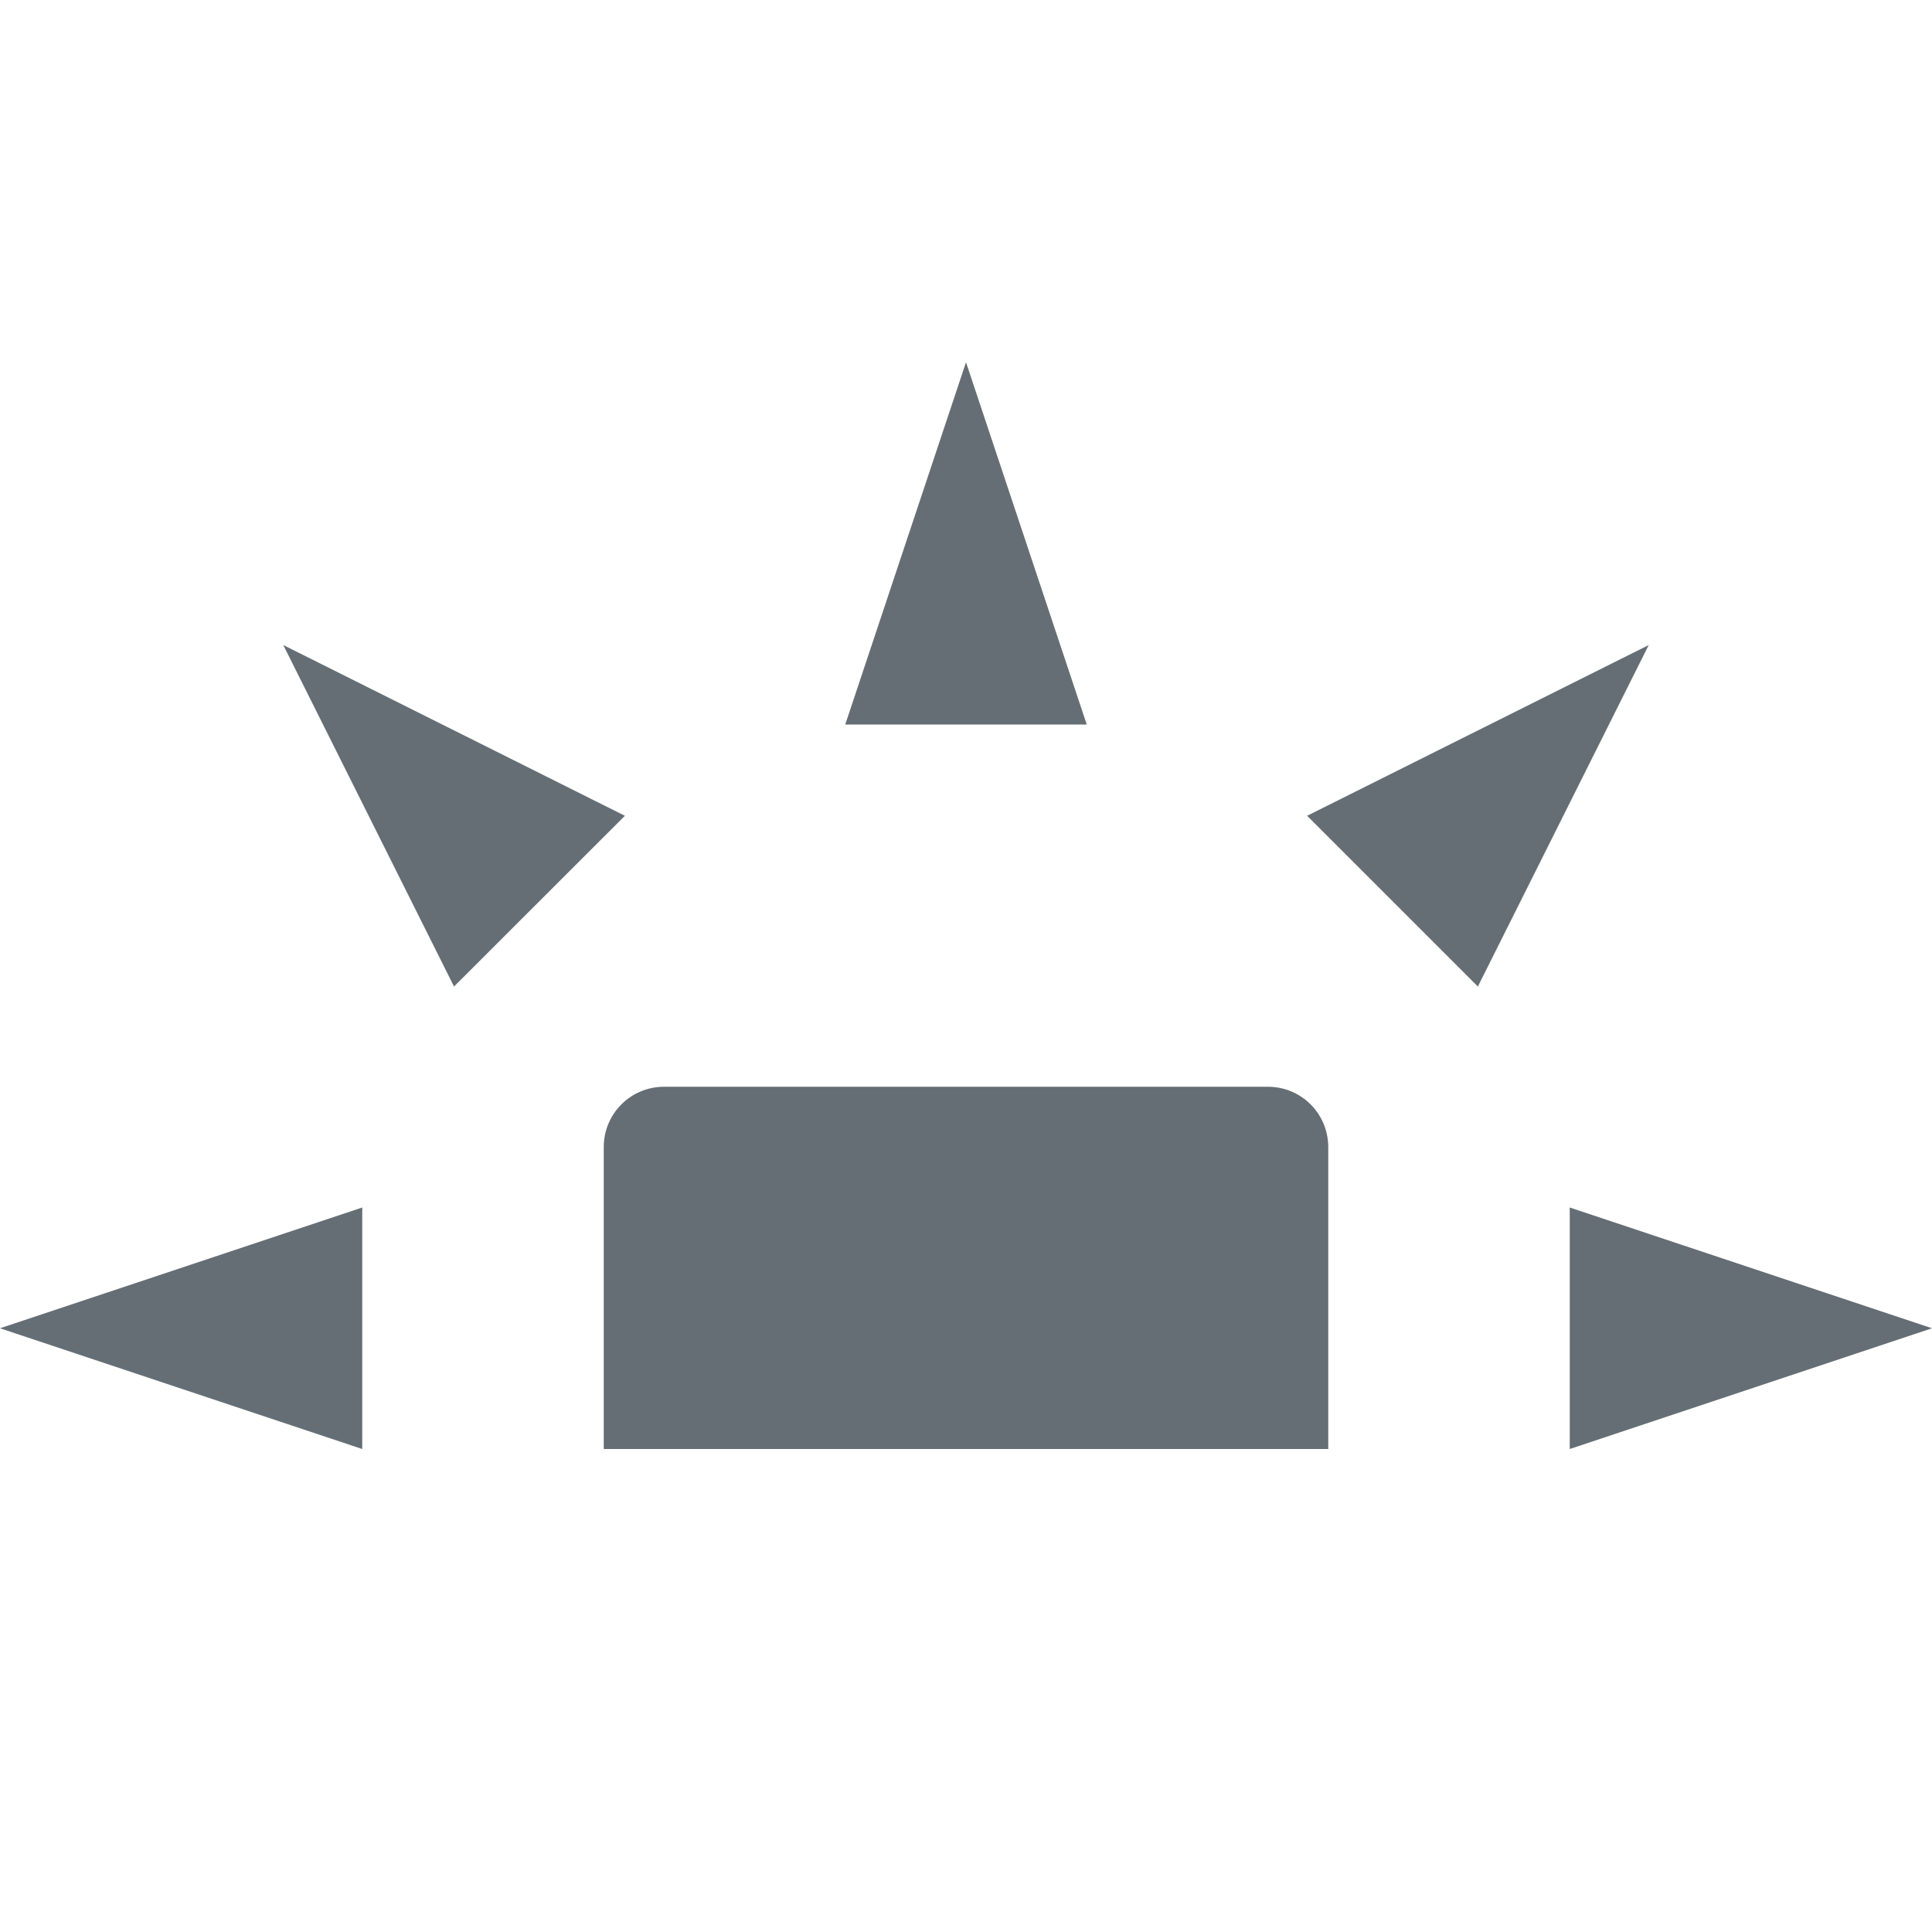 <svg xmlns="http://www.w3.org/2000/svg" width="16" height="16" version="1.1">
 <path style="fill:#656e74" d="M 5.5,9 C 5.223,9 5,9.223 5,9.5 V 12 H 11 V 9.5 C 11,9.223 10.777,9 10.5,9 Z"/>
 <path style="fill:#656e74" d="M 3,12 V 10 L 0,11 Z"/>
 <path style="fill:#656e74" d="M 7,6 H 9 L 8,3 Z"/>
 <path style="fill:#656e74" d="M 13,10 V 12 L 16,11 Z"/>
 <path style="fill:#656e74" d="M 10.825,6.756 12.239,8.17 13.654,5.342 Z"/>
 <path style="fill:#656e74" d="M 3.76,8.17 5.175,6.756 2.346,5.342 Z"/>
</svg>

